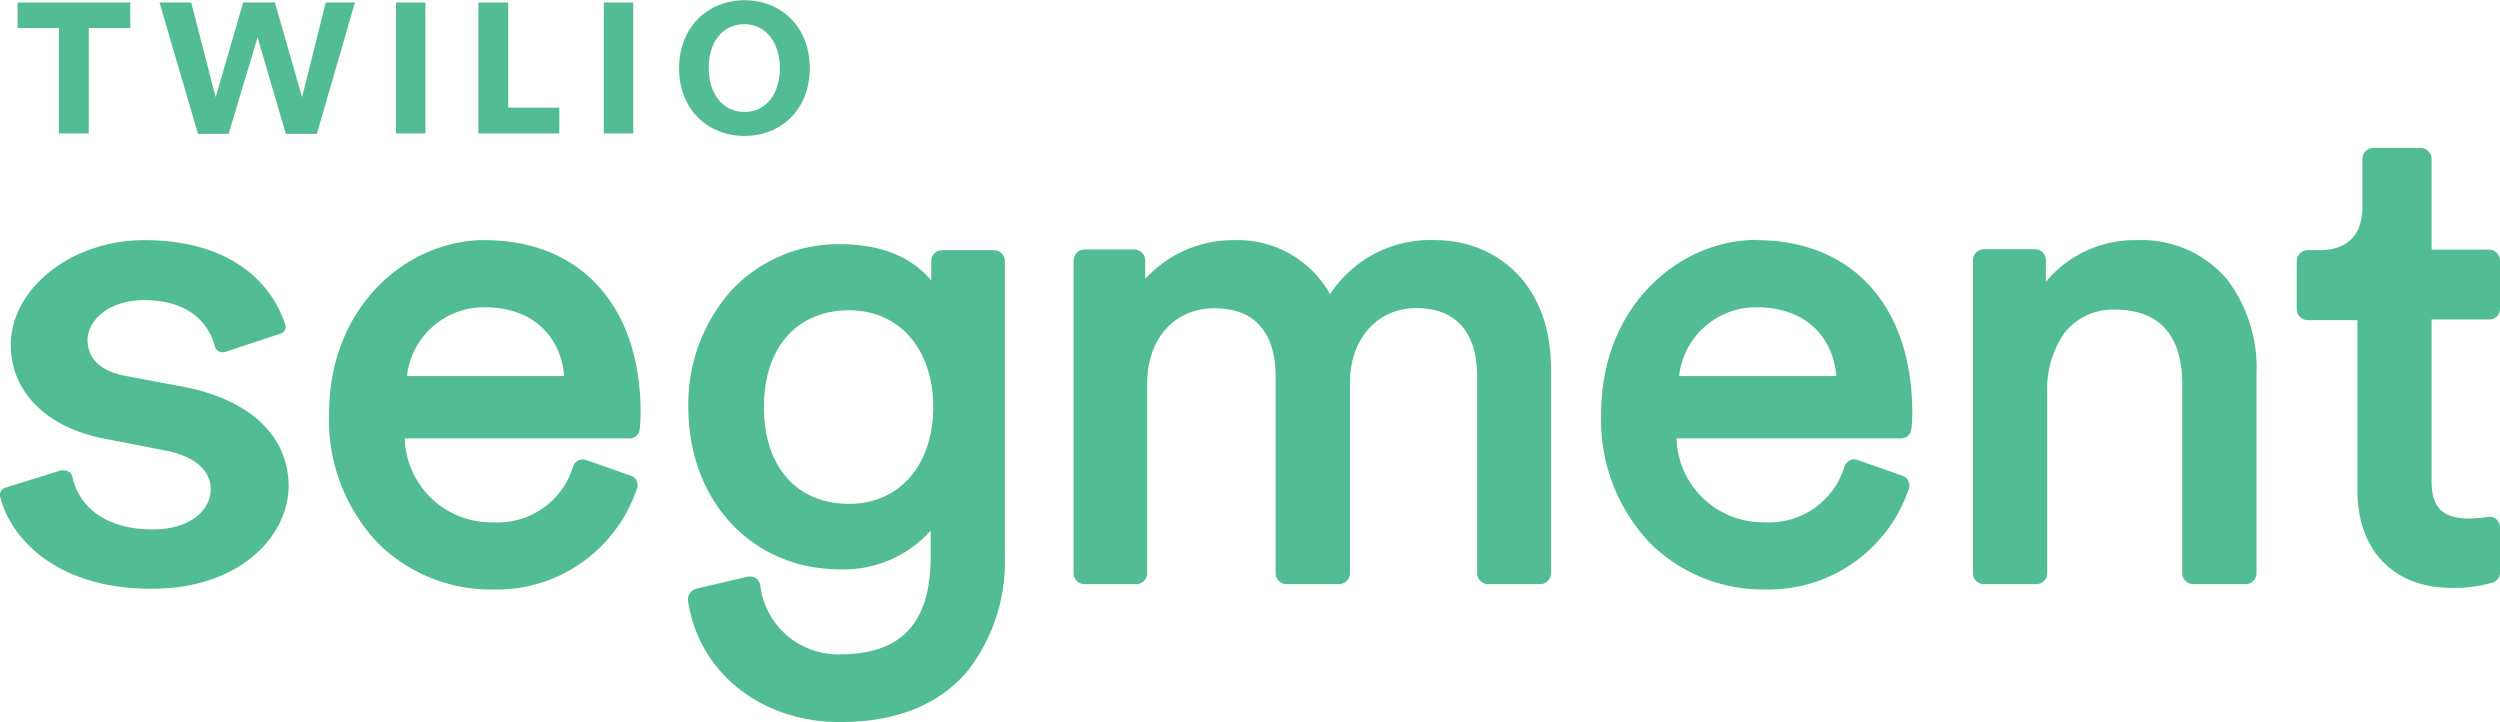 <svg id="Layer_1" data-name="Layer 1" xmlns="http://www.w3.org/2000/svg" viewBox="0 0 551.74 159.36"><defs><style>.cls-1,.cls-2{fill:#52bd94;}.cls-1{fill-rule:evenodd;}</style></defs><path class="cls-1" d="M161.13,64.41A32.21,32.21,0,0,1,185.4,53.89c8.85,0,15.76,2.74,20.12,8V57.53a2.44,2.44,0,0,1,2.3-2.32H219.5a2.45,2.45,0,0,1,2.27,2.32v64.85a39.57,39.57,0,0,1-8,25.44c-6.3,7.66-15.86,11.54-28.42,11.54-17.46,0-31.24-11.05-33.51-26.83a2.44,2.44,0,0,1,1.76-2.59l11.41-2.68a1.13,1.13,0,0,1,.18,0,2.28,2.28,0,0,1,2.6,1.93A17.26,17.26,0,0,0,185.4,144.4c13.64,0,20-7,20-21.63v-5.68a25.66,25.66,0,0,1-20,8.56c-19.41,0-33.49-15.07-33.49-35.81A37.76,37.76,0,0,1,161.13,64.41ZM387.62,53h.61c20.87.28,33.8,14.81,33.8,38.06a35.09,35.09,0,0,1-.2,3.69,2.27,2.27,0,0,1-2.24,2H370a19.08,19.08,0,0,0,19.35,18.51,17.39,17.39,0,0,0,17.75-12.39,2.28,2.28,0,0,1,2.85-1.37l9.9,3.49a2.12,2.12,0,0,1,1.3,1.17,2.26,2.26,0,0,1,.12,1.73,32.66,32.66,0,0,1-31.92,22.2,35.3,35.3,0,0,1-25.18-10.22,39.4,39.4,0,0,1-10.8-28.56c0-24,17.44-38.37,34.29-38.37ZM106.94,53c21.24,0,34.44,14.59,34.44,38.07a35.09,35.09,0,0,1-.2,3.69,2.25,2.25,0,0,1-2.24,2H89.33a19.08,19.08,0,0,0,19.41,18.51,17.38,17.38,0,0,0,17.76-12.39,2.26,2.26,0,0,1,2.85-1.37l9.91,3.49a2.16,2.16,0,0,1,1.29,1.17,2.26,2.26,0,0,1,0,1.73,32.67,32.67,0,0,1-31.9,22.2,35.29,35.29,0,0,1-25.22-10.22A39.46,39.46,0,0,1,72.62,91.36c0-24,17.44-38.37,34.3-38.37ZM31.79,53c9.54,0,17.25,2.31,23,6.88A25,25,0,0,1,63,71.77s0,0,0,0a1.55,1.55,0,0,1-1.15,1.88L50,77.58a2.29,2.29,0,0,1-1.63,0,1.72,1.72,0,0,1-.93-1.08c-1-3.83-4.44-10.26-15.64-10.26-7.8,0-12.48,4.48-12.48,8.82,0,2.88,1.48,6.59,8.53,7.93l13,2.44c14.53,2.93,22.85,10.88,22.85,21.95l0-.19c0,11-10.58,22.75-30.24,22.75C10.62,129.94,1.67,117,0,109.43a1.64,1.64,0,0,1,1.21-1.81l12.2-3.8a1.83,1.83,0,0,1,.66,0,2.05,2.05,0,0,1,1,.24,1.71,1.71,0,0,1,.9,1.1c1.54,7.32,8.15,11.68,17.66,11.68,8.85,0,12.88-4.63,12.88-8.83s-3.59-7.29-9.76-8.53L23.09,96.82C10.33,94.41,2.38,86.48,2.38,76.16,2.38,63.6,15.87,53,31.79,53ZM534.35,32.65a2.45,2.45,0,0,1,2.29,2.44v20h12.82a2.45,2.45,0,0,1,2.28,2.44V68.19a2.3,2.3,0,0,1-2.28,2.31H536.64v35.59c0,5.9,2.34,8.34,8.36,8.34a31.2,31.2,0,0,0,4.1-.34,2.28,2.28,0,0,1,1.86.51,2.52,2.52,0,0,1,.78,1.76v10a2.3,2.3,0,0,1-1.64,2.22,31.61,31.61,0,0,1-9,1.17c-12.86,0-20.83-8.27-20.83-21.61V70.65h-11.1a2.44,2.44,0,0,1-2.29-2.32V57.65a2.43,2.43,0,0,1,2.29-2.44H512c3.49,0,9.37-1.22,9.37-9.54V35.09a2.43,2.43,0,0,1,2.29-2.44ZM293.54,64.92A26.42,26.42,0,0,1,316.81,53h0c12.68,0,25.49,8.93,25.49,28.44V126.6a2.45,2.45,0,0,1-2.3,2.32H328.3A2.45,2.45,0,0,1,326,126.6V82.89C326,77.36,324.27,68,312.57,68c-8.56,0-14.64,6.73-14.64,16.49V126.6a2.44,2.44,0,0,1-2.29,2.32H283.81a2.45,2.45,0,0,1-2.29-2.32V82.89c0-5.53-1.73-14.85-13.44-14.85-8.9,0-14.9,6.68-14.9,16.63V126.6a2.45,2.45,0,0,1-2.29,2.32H239.2a2.43,2.43,0,0,1-2.26-2.32V57.38a2.44,2.44,0,0,1,2.26-2.32h11.25a2.45,2.45,0,0,1,2.29,2.32v4.17A26.29,26.29,0,0,1,272.49,53,23.33,23.33,0,0,1,293.54,64.92ZM471.66,53a24.69,24.69,0,0,1,19.81,8.61A32.2,32.2,0,0,1,498,82.45V126.6a2.44,2.44,0,0,1-2.26,2.32H483.91a2.46,2.46,0,0,1-2.3-2.32V84.82c0-10.93-5.14-16.49-14.9-16.49a13.57,13.57,0,0,0-11.1,5.17,21.44,21.44,0,0,0-3.8,13V126.6a2.45,2.45,0,0,1-2.29,2.32H437.71a2.45,2.45,0,0,1-2.29-2.32V57.33A2.43,2.43,0,0,1,437.71,55h11.54a2.44,2.44,0,0,1,2.27,2.31v4.88A25.41,25.41,0,0,1,471.66,53ZM187.42,68.48c-11.51,0-18.82,8.19-18.82,21.36s7.22,21.35,18.82,21.35c11.08,0,18.54-8.59,18.54-21.35S198.5,68.48,187.42,68.48Zm-80.36-.66A17.07,17.07,0,0,0,89.82,83h34.7C123.67,73.63,117,67.82,107.06,67.82Zm280.75,0A17.07,17.07,0,0,0,370.57,83h34.71C404.42,73.63,397.76,67.82,387.81,67.82Z"/><path class="cls-2" d="M19.59,6.19V29.45H13V6.19H3.89V.55H28.75V6.19Z"/><path class="cls-2" d="M69.93,29.55H63.08L56.84,8.25l-6.39,21.3H43.7L35.2.55h7l5.39,20.89L53.67.55h7l6,20.89L71.89.55h6.44Z"/><path class="cls-2" d="M87.4,29.45V.55h6.49v28.9Z"/><path class="cls-2" d="M105.57,29.45V.55h6.59V23.76h11.28v5.69Z"/><path class="cls-2" d="M133.26,29.45V.55h6.49v28.9Z"/><path class="cls-2" d="M164.26,30c-7.95,0-14.39-5.74-14.39-14.95s6.49-15,14.45-15,14.39,5.74,14.39,15S172.27,30,164.26,30Zm.06-24.66c-5,0-7.91,4.12-7.91,9.66s3,9.71,7.91,9.71,7.8-4.22,7.8-9.66S169.15,5.34,164.32,5.34Z"/></svg>